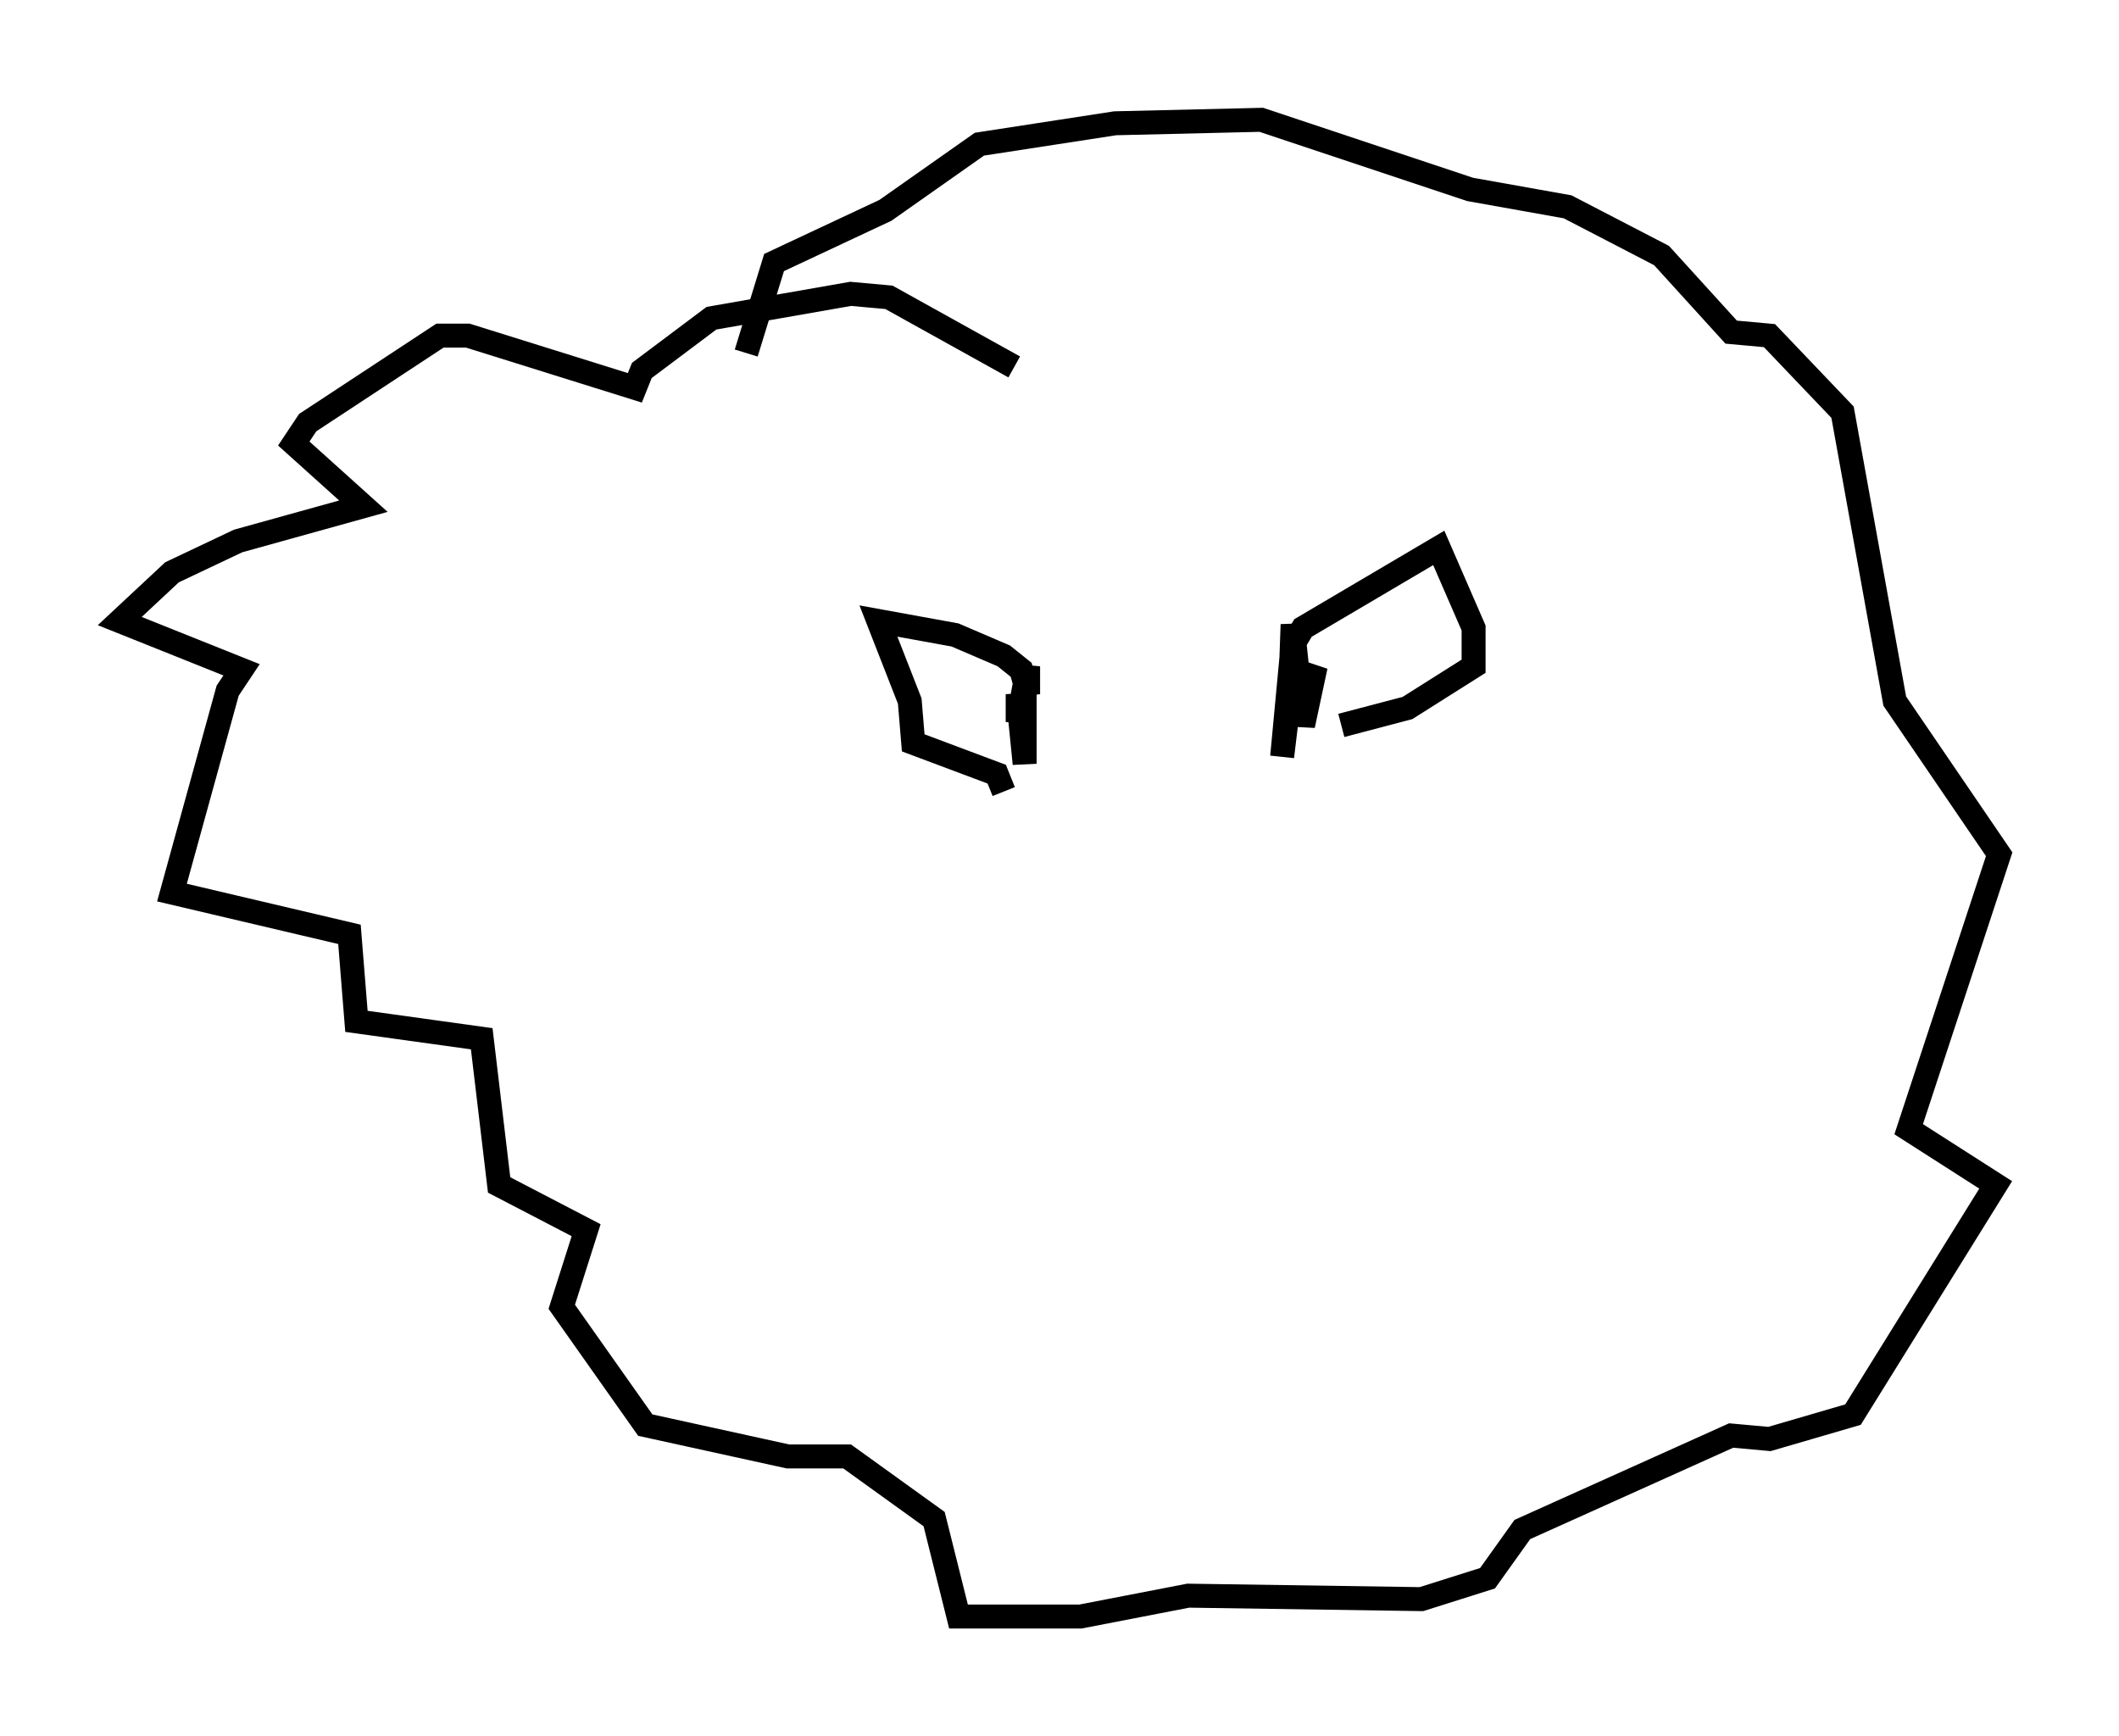 <?xml version="1.0" encoding="utf-8" ?>
<svg baseProfile="full" height="72.458" version="1.1" width="88.436" xmlns="http://www.w3.org/2000/svg" xmlns:ev="http://www.w3.org/2001/xml-events" xmlns:xlink="http://www.w3.org/1999/xlink"><defs /><rect fill="white" height="72.458" width="88.436" x="0" y="0" /><path d="M46.106, 20.397 m-3.777, -5.084 l-5.229, -2.905 -1.598, -0.145 l-5.81, 1.017 -2.905, 2.179 l-0.291, 0.726 -6.972, -2.179 l-1.162, 0.0 -5.52, 3.631 l-0.581, 0.872 2.905, 2.615 l-5.229, 1.453 -2.76, 1.307 l-2.179, 2.034 5.084, 2.034 l-0.581, 0.872 -2.324, 8.425 l7.408, 1.743 0.291, 3.631 l5.229, 0.726 0.726, 6.101 l3.631, 1.888 -1.017, 3.196 l3.486, 4.939 5.955, 1.307 l2.469, 0.0 3.631, 2.615 l1.017, 4.067 5.084, 0.0 l4.503, -0.872 9.732, 0.145 l2.76, -0.872 1.453, -2.034 l8.715, -3.922 1.598, 0.145 l3.486, -1.017 5.955, -9.587 l-3.631, -2.324 3.777, -11.475 l-4.358, -6.391 -2.179, -12.056 l-3.05, -3.196 -1.598, -0.145 l-2.905, -3.196 -3.922, -2.034 l-4.067, -0.726 -8.715, -2.905 l-6.101, 0.145 -5.665, 0.872 l-3.922, 2.76 -4.648, 2.179 l-1.162, 3.777 m11.62, 13.073 l0.0, 4.067 -0.291, -2.905 l0.0, 1.162 0.436, -2.324 l0.0, 1.162 -0.291, -1.017 l-0.726, -0.581 -2.034, -0.872 l-3.196, -0.581 1.307, 3.341 l0.145, 1.743 3.486, 1.307 l0.291, 0.726 m11.911, -2.905 l0.145, -4.067 0.436, 4.212 l0.436, -2.034 -0.872, -0.291 l-0.436, 3.631 0.436, -4.648 l0.436, -0.726 5.665, -3.341 l1.453, 3.341 0.0, 1.598 l-2.76, 1.743 -2.76, 0.726 " fill="none" stroke="black" stroke-width="1" /></svg>